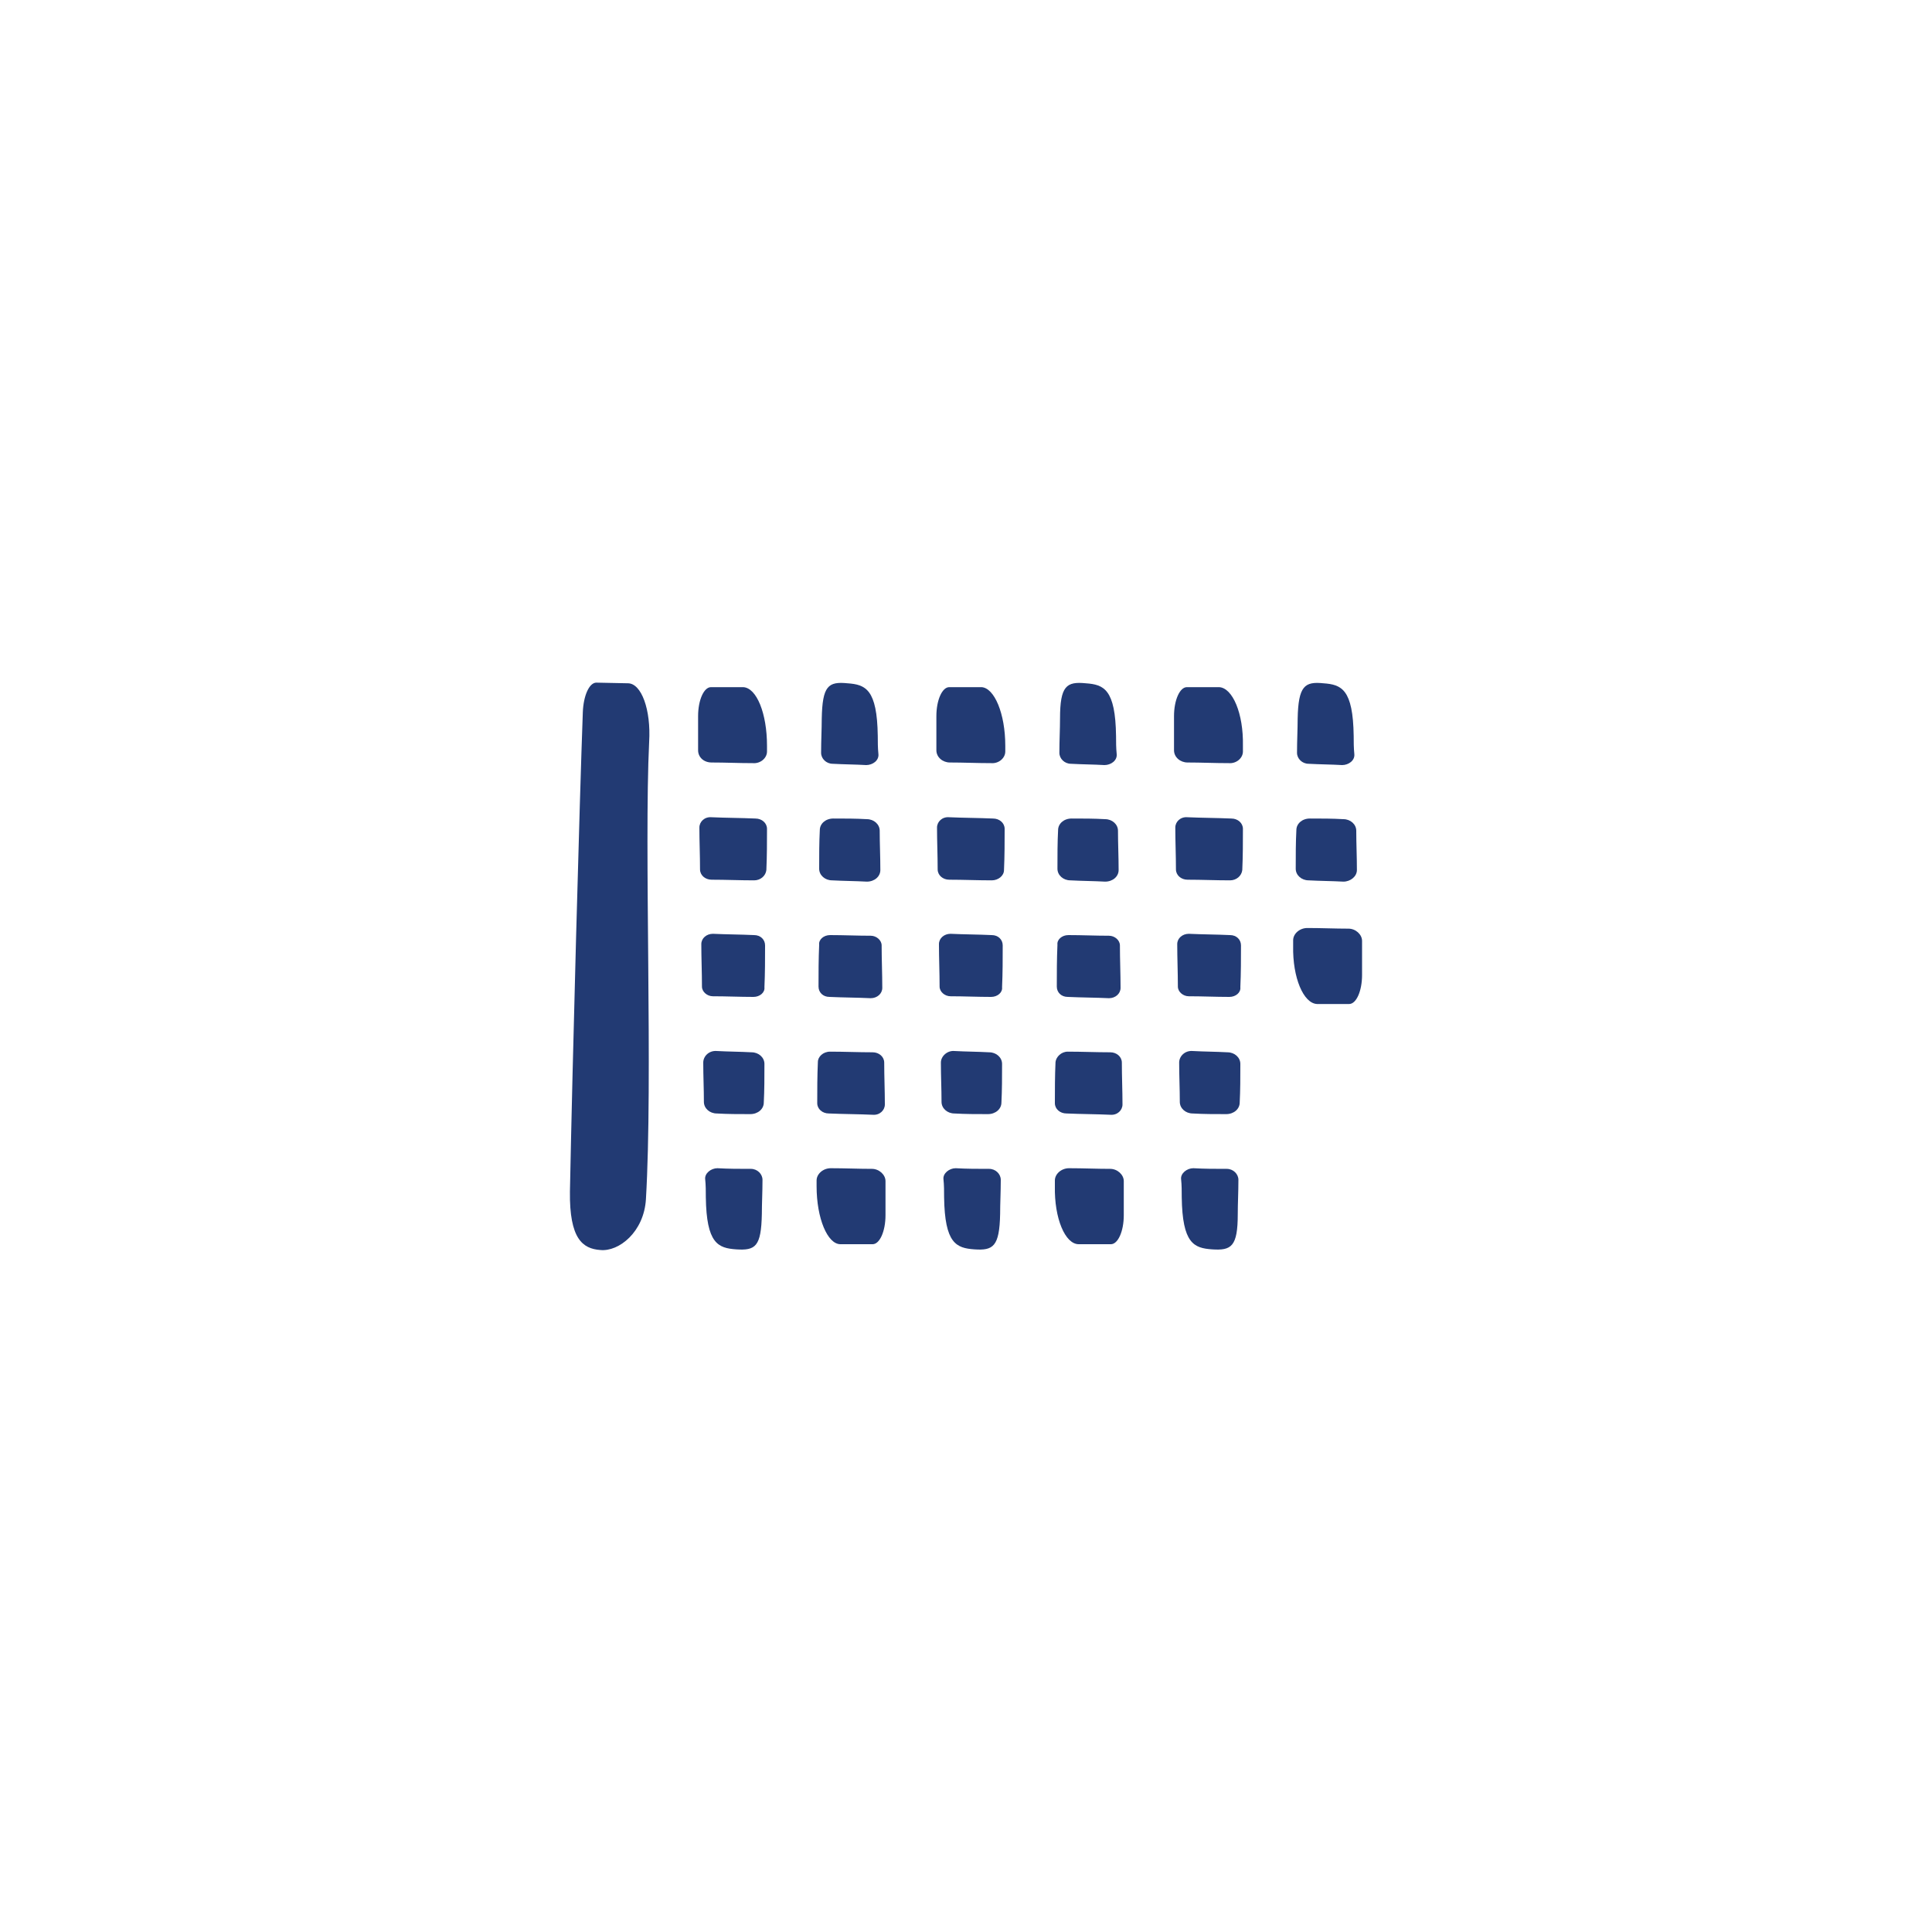 <?xml version="1.0" encoding="utf-8"?>
<!-- Generator: Adobe Illustrator 24.2.0, SVG Export Plug-In . SVG Version: 6.00 Build 0)  -->
<!DOCTYPE svg PUBLIC "-//W3C//DTD SVG 1.1//EN" "http://www.w3.org/Graphics/SVG/1.1/DTD/svg11.dtd">
<svg version="1.1" id="a" xmlns:x="http://ns.adobe.com/Extensibility/1.0/" xmlns:i="http://ns.adobe.com/AdobeIllustrator/10.0/" xmlns:graph="http://ns.adobe.com/Graphs/1.0/"
	 xmlns="http://www.w3.org/2000/svg" xmlns:xlink="http://www.w3.org/1999/xlink" x="0px" y="0px" viewBox="0 0 300 300"
	 style="enable-background:new 0 0 300 300;" xml:space="preserve">
<style type="text/css">
	.st0{fill:#223A73;}
</style>
<g>
	<g>
		<path class="st0" d="M117,154.8c-2.1,0-4.2-0.1-6.3-0.1c-0.9,0-1.7-0.7-1.7-1.5c0-2.2-0.1-4.4-0.1-6.6c0-0.9,0.8-1.6,1.8-1.6
			c2.1,0.1,4.3,0.1,6.4,0.2c1,0,1.7,0.7,1.7,1.6c0,2.1,0,4.3-0.1,6.5C118.8,154.1,118,154.8,117,154.8L117,154.8z"/>
		<path class="st0" d="M111.3,163.2c1.8,0.1,3.6,0.1,5.4,0.2c1.1,0,2,0.8,2,1.8c0,2.1,0,4.1-0.1,6c0,1-0.9,1.8-2.1,1.8
			c-1.8,0-3.5,0-5.2-0.1c-1.1,0-2-0.8-2-1.8c0-2-0.1-4-0.1-6.1C109.2,164,110.1,163.1,111.3,163.2L111.3,163.2z"/>
		<path class="st0" d="M117.1,136.7c-2.2,0-4.4-0.1-6.6-0.1c-1,0-1.8-0.7-1.8-1.6c0-2.2-0.1-4.4-0.1-6.5c0-0.9,0.8-1.7,1.9-1.6
			c2.2,0.1,4.5,0.1,6.8,0.2c1,0,1.8,0.7,1.8,1.6c0,2,0,4.2-0.1,6.4C118.9,136,118.1,136.7,117.1,136.7z"/>
		<path class="st0" d="M114.3,194c-2.8-0.2-4.6-0.9-4.7-8.1c0-0.9,0-1.9-0.1-2.8s0.9-1.7,1.9-1.7c1.7,0.1,3.4,0.1,5.2,0.1
			c1,0,1.8,0.8,1.8,1.7c0,1.9-0.1,3.7-0.1,5.3C118.2,193.6,117.3,194.2,114.3,194L114.3,194z"/>
		<path class="st0" d="M119.1,115.8c0,0.3,0,0.6,0,0.9c0,1-1,1.9-2.2,1.8c-2.2,0-4.3-0.1-6.4-0.1c-1.2,0-2.1-0.8-2.1-1.9
			c0-2,0-3.8,0-5.3c0-2.5,0.9-4.5,2-4.5h5C117.5,106.8,119.1,110.8,119.1,115.8L119.1,115.8z"/>
	</g>
	<g>
		<path class="st0" d="M128.9,145.2c2.1,0,4.2,0.1,6.3,0.1c0.9,0,1.7,0.7,1.7,1.5c0,2.2,0.1,4.4,0.1,6.6c0,0.9-0.8,1.6-1.8,1.6
			c-2.1-0.1-4.3-0.1-6.4-0.2c-1,0-1.7-0.7-1.7-1.6c0-2.1,0-4.3,0.1-6.5C127.1,145.9,127.9,145.2,128.9,145.2L128.9,145.2z"/>
		<path class="st0" d="M134.6,136.9c-1.8-0.1-3.6-0.1-5.4-0.2c-1.1,0-2-0.8-2-1.8c0-2.1,0-4.1,0.1-6c0-1,0.9-1.8,2.1-1.8
			c1.8,0,3.5,0,5.2,0.1c1.1,0,2,0.8,2,1.8c0,2,0.1,4,0.1,6.1C136.7,136.1,135.8,136.9,134.6,136.9L134.6,136.9z"/>
		<path class="st0" d="M128.9,163.3c2.2,0,4.4,0.1,6.6,0.1c1,0,1.8,0.7,1.8,1.6c0,2.2,0.1,4.4,0.1,6.5c0,0.9-0.8,1.7-1.9,1.6
			c-2.2-0.1-4.5-0.1-6.8-0.2c-1,0-1.8-0.7-1.8-1.6c0-2,0-4.2,0.1-6.4C127,164.1,127.8,163.3,128.9,163.3L128.9,163.3z"/>
		<path class="st0" d="M131.6,106.1c2.8,0.2,4.6,0.9,4.7,8.2c0,0.9,0,1.8,0.1,2.8s-0.9,1.7-1.9,1.7c-1.7-0.1-3.4-0.1-5.2-0.2
			c-1,0-1.8-0.8-1.8-1.7c0-1.9,0.1-3.7,0.1-5.3C127.7,106.5,128.6,105.8,131.6,106.1L131.6,106.1z"/>
		<path class="st0" d="M126.8,184.2c0-0.3,0-0.6,0-0.9c0-1,1-1.9,2.2-1.9c2.2,0,4.3,0.1,6.4,0.1c1.1,0,2.1,0.9,2.1,1.9
			c0,2,0,3.8,0,5.3c0,2.5-0.9,4.5-2,4.5h-5C128.5,193.2,126.8,189.2,126.8,184.2L126.8,184.2z"/>
	</g>
	<g>
		<path class="st0" d="M153.9,154.8c-2.1,0-4.2-0.1-6.3-0.1c-0.9,0-1.7-0.7-1.7-1.5c0-2.2-0.1-4.4-0.1-6.6c0-0.9,0.8-1.6,1.8-1.6
			c2.1,0.1,4.3,0.1,6.4,0.2c1,0,1.7,0.7,1.7,1.6c0,2.1,0,4.3-0.1,6.5C155.7,154.1,154.9,154.8,153.9,154.8L153.9,154.8z"/>
		<path class="st0" d="M148.2,163.2c1.8,0.1,3.6,0.1,5.4,0.2c1.1,0,2,0.8,2,1.8c0,2.1,0,4.1-0.1,6c0,1-0.9,1.8-2.1,1.8
			c-1.8,0-3.5,0-5.2-0.1c-1.1,0-2-0.8-2-1.8c0-2-0.1-4-0.1-6.1C146.1,164,147.1,163.1,148.2,163.2L148.2,163.2z"/>
		<path class="st0" d="M154,136.7c-2.2,0-4.4-0.1-6.6-0.1c-1,0-1.8-0.7-1.8-1.6c0-2.2-0.1-4.4-0.1-6.5c0-0.9,0.8-1.7,1.9-1.6
			c2.2,0.1,4.5,0.1,6.8,0.2c1,0,1.8,0.7,1.8,1.6c0,2,0,4.2-0.1,6.4C155.9,136,155,136.7,154,136.7z"/>
		<path class="st0" d="M151.3,194c-2.8-0.2-4.6-0.9-4.7-8.1c0-0.9,0-1.9-0.1-2.8s0.9-1.7,1.9-1.7c1.7,0.1,3.4,0.1,5.2,0.1
			c1,0,1.8,0.8,1.8,1.7c0,1.9-0.1,3.7-0.1,5.3C155.2,193.6,154.2,194.2,151.3,194L151.3,194z"/>
		<path class="st0" d="M156.1,115.8c0,0.3,0,0.6,0,0.9c0,1-1,1.9-2.2,1.8c-2.2,0-4.3-0.1-6.4-0.1c-1.1,0-2.1-0.8-2.1-1.9
			c0-2,0-3.8,0-5.3c0-2.5,0.9-4.5,2-4.5h5C154.4,106.8,156.1,110.8,156.1,115.8L156.1,115.8z"/>
	</g>
	<g>
		<path class="st0" d="M165.9,145.2c2.1,0,4.2,0.1,6.3,0.1c0.9,0,1.7,0.7,1.7,1.5c0,2.2,0.1,4.4,0.1,6.6c0,0.9-0.8,1.6-1.8,1.6
			c-2.1-0.1-4.3-0.1-6.4-0.2c-1,0-1.7-0.7-1.7-1.6c0-2.1,0-4.3,0.1-6.5C164.1,145.9,164.9,145.2,165.9,145.2L165.9,145.2z"/>
		<path class="st0" d="M171.6,136.9c-1.8-0.1-3.6-0.1-5.4-0.2c-1.1,0-2-0.8-2-1.8c0-2.1,0-4.1,0.1-6c0-1,0.9-1.8,2.1-1.8
			c1.8,0,3.5,0,5.2,0.1c1.1,0,2,0.8,2,1.8c0,2,0.1,4,0.1,6.1C173.7,136.1,172.8,136.9,171.6,136.9L171.6,136.9z"/>
		<path class="st0" d="M165.8,163.3c2.2,0,4.4,0.1,6.6,0.1c1,0,1.8,0.7,1.8,1.6c0,2.2,0.1,4.4,0.1,6.5c0,0.9-0.8,1.7-1.9,1.6
			c-2.2-0.1-4.5-0.1-6.8-0.2c-1,0-1.8-0.7-1.8-1.6c0-2,0-4.2,0.1-6.4C164,164.1,164.8,163.3,165.8,163.3L165.8,163.3z"/>
		<path class="st0" d="M168.6,106.1c2.8,0.2,4.6,0.9,4.7,8.2c0,0.9,0,1.8,0.1,2.8s-0.9,1.7-1.9,1.7c-1.7-0.1-3.4-0.1-5.2-0.2
			c-1,0-1.8-0.8-1.8-1.7c0-1.9,0.1-3.7,0.1-5.3C164.6,106.5,165.6,105.8,168.6,106.1L168.6,106.1z"/>
		<path class="st0" d="M163.8,184.2c0-0.3,0-0.6,0-0.9c0-1,1-1.9,2.2-1.9c2.2,0,4.3,0.1,6.4,0.1c1.1,0,2.1,0.9,2.1,1.9
			c0,2,0,3.8,0,5.3c0,2.5-0.9,4.5-2,4.5h-5C165.4,193.2,163.7,189.2,163.8,184.2L163.8,184.2z"/>
	</g>
	<g>
		<path class="st0" d="M190.9,154.8c-2.1,0-4.2-0.1-6.3-0.1c-0.9,0-1.7-0.7-1.7-1.5c0-2.2-0.1-4.4-0.1-6.6c0-0.9,0.8-1.6,1.8-1.6
			c2.1,0.1,4.3,0.1,6.4,0.2c1,0,1.7,0.7,1.7,1.6c0,2.1,0,4.3-0.1,6.5C192.7,154.1,191.9,154.8,190.9,154.8L190.9,154.8z"/>
		<path class="st0" d="M185.2,163.2c1.8,0.1,3.6,0.1,5.4,0.2c1.1,0,2,0.8,2,1.8c0,2.1,0,4.1-0.1,6c0,1-0.9,1.8-2.1,1.8
			c-1.8,0-3.5,0-5.2-0.1c-1.1,0-2-0.8-2-1.8c0-2-0.1-4-0.1-6.1C183.1,164,184,163.1,185.2,163.2L185.2,163.2z"/>
		<path class="st0" d="M191,136.7c-2.2,0-4.4-0.1-6.6-0.1c-1,0-1.8-0.7-1.8-1.6c0-2.2-0.1-4.4-0.1-6.5c0-0.9,0.8-1.7,1.9-1.6
			c2.2,0.1,4.5,0.1,6.8,0.2c1,0,1.8,0.7,1.8,1.6c0,2,0,4.2-0.1,6.4C192.8,136,192,136.7,191,136.7z"/>
		<path class="st0" d="M188.2,194c-2.8-0.2-4.6-0.9-4.7-8.1c0-0.9,0-1.9-0.1-2.8s0.9-1.7,1.9-1.7c1.7,0.1,3.4,0.1,5.2,0.1
			c1,0,1.8,0.8,1.8,1.7c0,1.9-0.1,3.7-0.1,5.3C192.2,193.6,191.2,194.2,188.2,194L188.2,194z"/>
		<path class="st0" d="M193,115.8c0,0.3,0,0.6,0,0.9c0,1-1,1.9-2.2,1.8c-2.2,0-4.3-0.1-6.4-0.1c-1.1,0-2.1-0.8-2.1-1.9
			c0-2,0-3.8,0-5.3c0-2.5,0.9-4.5,2-4.5h5C191.4,106.8,193.1,110.8,193,115.8L193,115.8z"/>
	</g>
	<g>
		<path class="st0" d="M208.6,136.9c-1.8-0.1-3.6-0.1-5.4-0.2c-1.1,0-2-0.8-2-1.8c0-2.1,0-4.1,0.1-6c0-1,0.9-1.8,2.1-1.8
			c1.8,0,3.5,0,5.2,0.1c1.1,0,2,0.8,2,1.8c0,2,0.1,4,0.1,6.1C210.7,136.1,209.7,136.9,208.6,136.9L208.6,136.9z"/>
		<path class="st0" d="M205.5,106.1c2.8,0.2,4.6,0.9,4.7,8.2c0,0.9,0,1.8,0.1,2.8s-0.9,1.7-1.9,1.7c-1.7-0.1-3.4-0.1-5.2-0.2
			c-1,0-1.8-0.8-1.8-1.7c0-1.9,0.1-3.7,0.1-5.3C201.6,106.5,202.6,105.8,205.5,106.1L205.5,106.1z"/>
		<path class="st0" d="M200.8,146.9c0-0.3,0-0.6,0-0.9c0-1,1-1.9,2.2-1.9c2.2,0,4.3,0.1,6.4,0.1c1.1,0,2.1,0.9,2.1,1.9
			c0,2,0,3.8,0,5.3c0,2.5-0.9,4.5-2,4.5h-5C202.4,155.8,200.7,151.8,200.8,146.9L200.8,146.9z"/>
	</g>
	<path class="st0" d="M92.6,106l4.9,0.1c2.1,0,3.6,4.1,3.3,9.1c-0.8,16.5,0.6,52.5-0.5,71c-0.3,5.1-4.2,8.2-7.1,7.9
		c-2.7-0.2-4.8-1.7-4.7-9.1c0.4-20.4,1.5-60.8,2-74.4C90.6,108,91.5,106,92.6,106L92.6,106z"/>
</g>
</svg>
